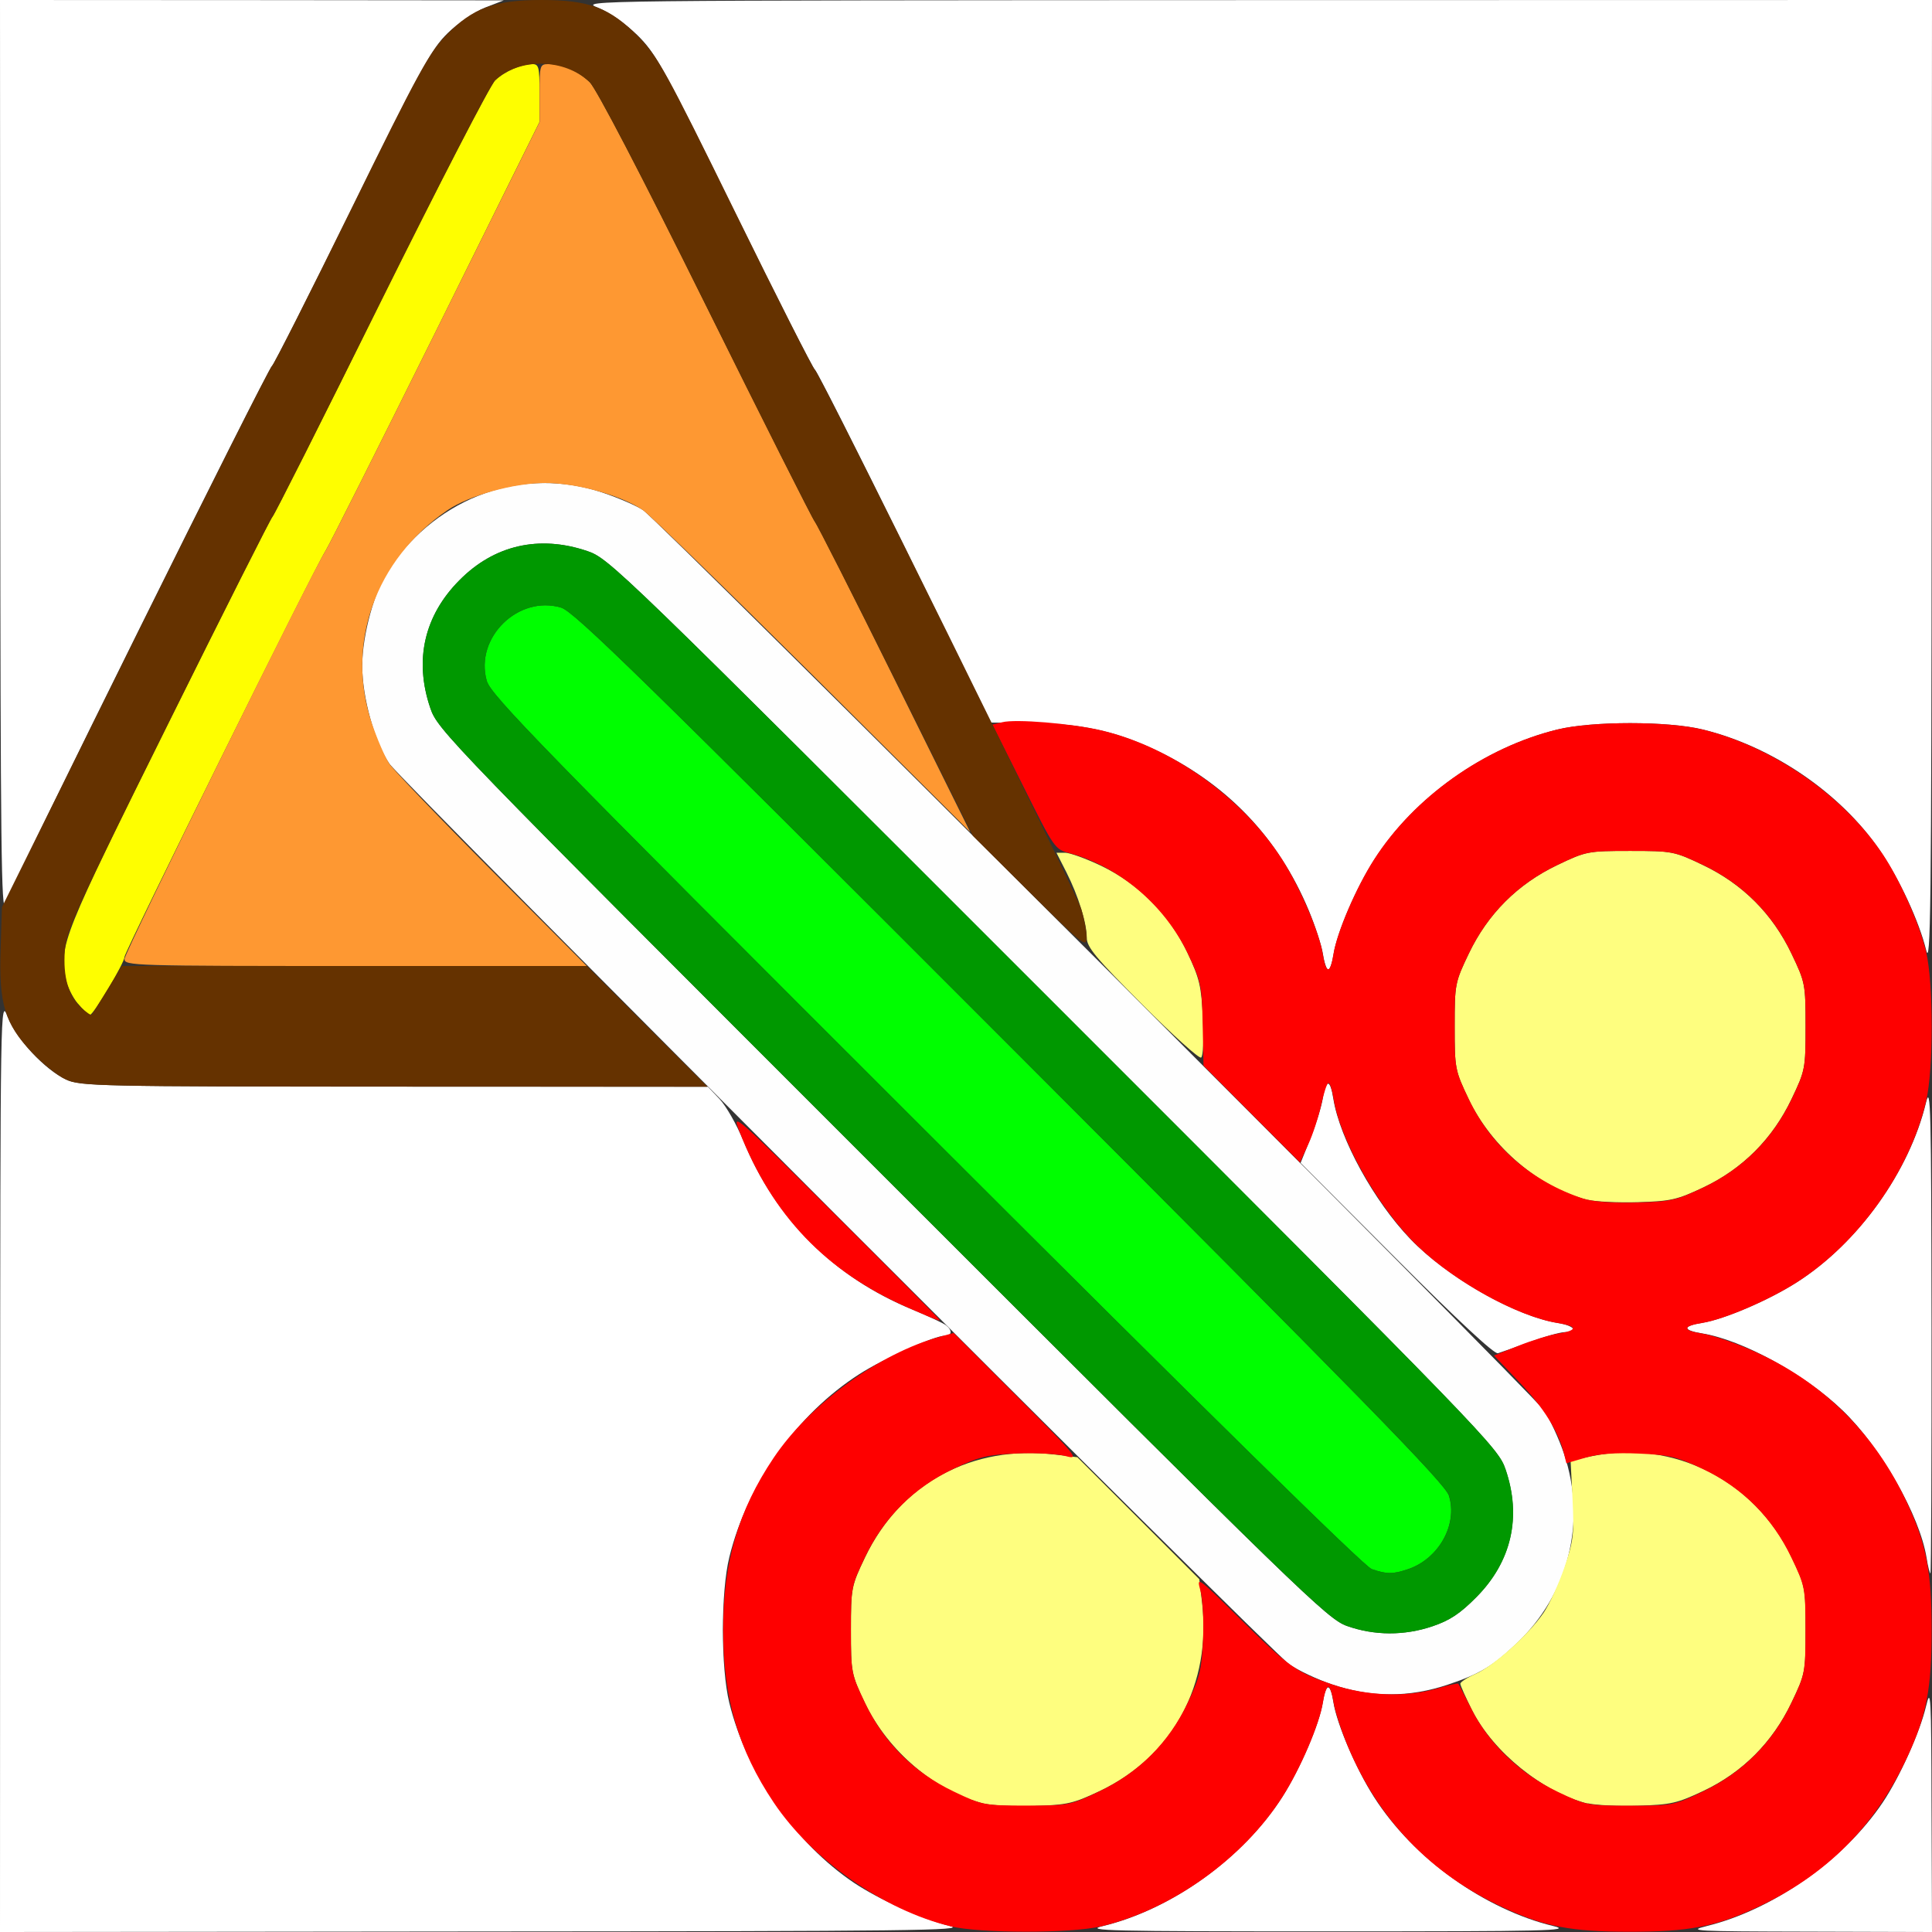 <?xml version="1.0" encoding="UTF-8" standalone="no"?>
<!-- Created with Inkscape (http://www.inkscape.org/) -->

<svg
   xmlns:dc="http://purl.org/dc/elements/1.1/"
   xmlns:cc="http://creativecommons.org/ns#"
   xmlns:rdf="http://www.w3.org/1999/02/22-rdf-syntax-ns#"
   xmlns:svg="http://www.w3.org/2000/svg"
   xmlns="http://www.w3.org/2000/svg"
   xmlns:sodipodi="http://sodipodi.sourceforge.net/DTD/sodipodi-0.dtd"
   xmlns:inkscape="http://www.inkscape.org/namespaces/inkscape"
   version="1.1"
   id="svg2"
   width="16"
   height="16"
   viewBox="0 0 16 16"
   sodipodi:docname="PARENT_LATTICE.svg"
   inkscape:version="0.92.4 (5da689c313, 2019-01-14)">
  <rect x="0" y="0" width="16" height="16" fill="#333333" stroke="none"/>
  <defs
     id="defs6" />
  <sodipodi:namedview
     pagecolor="#ffffff"
     bordercolor="#666666"
     borderopacity="1"
     objecttolerance="10"
     gridtolerance="10"
     guidetolerance="10"
     inkscape:pageopacity="0"
     inkscape:pageshadow="2"
     inkscape:window-width="983"
     inkscape:window-height="769"
     id="namedview4"
     showgrid="false"
     inkscape:zoom="14.75"
     inkscape:cx="8"
     inkscape:cy="8"
     inkscape:window-x="0"
     inkscape:window-y="0"
     inkscape:window-maximized="0"
     inkscape:current-layer="svg2" />
  <g
     id="PARENT_LATTICE">
    <path
       style="fill:#ffffff;stroke-width:0.031"
       d="M 0.001,12.133 C 0.003,8.28 0.003,8.266 0.063,8.42 0.135,8.604 0.372,8.859 0.547,8.94 c 0.119,0.055 0.255,0.058 2.72,0.059 l 2.595,6.875e-4 0.097,0.102 c 0.053,0.056 0.142,0.211 0.197,0.345 0.268,0.65 0.746,1.128 1.399,1.398 0.133,0.055 0.259,0.114 0.28,0.131 0.054,0.043 0.049,0.086 -0.01,0.086 -0.086,0 -0.505,0.188 -0.708,0.318 -0.516,0.33 -0.928,0.91 -1.077,1.516 -0.071,0.288 -0.071,0.919 0,1.207 0.143,0.582 0.545,1.162 1.031,1.489 0.207,0.139 0.577,0.306 0.794,0.358 0.158,0.038 -0.325,0.044 -3.843,0.046 L 0,16 Z m 9.132,3.818 c 0.571,-0.138 1.163,-0.564 1.486,-1.069 0.149,-0.233 0.307,-0.602 0.336,-0.783 0.027,-0.166 0.062,-0.166 0.088,0 0.029,0.181 0.187,0.55 0.336,0.783 0.322,0.505 0.915,0.931 1.486,1.069 0.161,0.039 -0.046,0.044 -1.866,0.044 -1.82,0 -2.027,-0.005 -1.866,-0.044 z m 5,0 c 0.547,-0.133 1.14,-0.548 1.459,-1.024 0.139,-0.207 0.306,-0.577 0.358,-0.794 0.04,-0.167 0.044,-0.103 0.046,0.843 L 16,16 14.977,15.997 C 14.031,15.995 13.967,15.992 14.134,15.951 Z m 1.822,-3.05 c -0.056,-0.349 -0.377,-0.913 -0.694,-1.219 -0.312,-0.301 -0.831,-0.585 -1.163,-0.639 -0.166,-0.027 -0.166,-0.062 0,-0.088 0.181,-0.029 0.55,-0.187 0.783,-0.336 0.505,-0.322 0.931,-0.915 1.069,-1.486 0.039,-0.161 0.044,0.042 0.046,1.858 0.001,1.121 -0.003,2.039 -0.009,2.039 -0.006,0 -0.021,-0.058 -0.032,-0.13 z m -4.39,-2.475 -0.794,-0.795 0.082,-0.205 c 0.045,-0.113 0.091,-0.262 0.102,-0.331 0.026,-0.162 0.061,-0.161 0.087,0.004 0.053,0.332 0.338,0.851 0.639,1.163 0.306,0.318 0.869,0.638 1.219,0.694 0.137,0.022 0.179,0.075 0.06,0.076 -0.039,3.63e-4 -0.169,0.037 -0.289,0.081 -0.12,0.044 -0.24,0.086 -0.266,0.094 -0.03,0.009 -0.333,-0.273 -0.84,-0.781 z M 10.956,7.901 C 10.945,7.83 10.892,7.669 10.84,7.543 10.585,6.93 10.15,6.479 9.545,6.199 9.225,6.052 8.948,5.993 8.549,5.988 L 8.207,5.984 7.493,4.532 C 7.099,3.733 6.765,3.072 6.749,3.062 6.733,3.052 6.433,2.461 6.082,1.749 5.496,0.558 5.431,0.44 5.275,0.288 5.176,0.192 5.042,0.099 4.951,0.063 4.798,0.003 4.83,0.003 10.398,0.001 L 16,0 15.997,4.023 C 15.995,7.541 15.989,8.024 15.951,7.866 15.894,7.633 15.729,7.276 15.569,7.043 15.243,6.567 14.68,6.183 14.104,6.042 c -0.288,-0.071 -0.919,-0.071 -1.207,0 -0.606,0.149 -1.186,0.561 -1.516,1.077 C 11.231,7.351 11.073,7.72 11.044,7.901 11.033,7.973 11.013,8.031 11,8.031 c -0.013,0 -0.033,-0.058 -0.044,-0.13 z M 0.002,3.805 0,0 2.086,0.001 4.172,0.003 4.017,0.063 C 3.933,0.096 3.794,0.191 3.709,0.273 3.573,0.405 3.482,0.571 2.918,1.717 2.567,2.43 2.267,3.021 2.253,3.03 2.215,3.054 0.096,7.331 0.045,7.484 0.011,7.589 0.004,6.997 0.002,3.805 Z"
       id="path853"
       inkscape:connector-curvature="0" />
    <path
       style="fill:#fefefe;stroke-width:0.031"
       d="M 11.035,13.951 C 10.908,13.908 10.747,13.832 10.676,13.782 10.524,13.676 3.321,6.467 3.225,6.325 3.103,6.146 3,5.775 3,5.516 3,5.255 3.103,4.885 3.225,4.706 3.634,4.107 4.334,3.859 4.992,4.08 c 0.13,0.044 0.281,0.109 0.334,0.145 0.142,0.096 7.351,7.3 7.457,7.451 0.05,0.071 0.126,0.235 0.17,0.365 0.188,0.561 0.037,1.164 -0.395,1.571 -0.201,0.19 -0.304,0.251 -0.566,0.339 -0.322,0.108 -0.639,0.108 -0.957,-4.78e-4 z m 0.828,-0.483 c 0.144,-0.049 0.229,-0.105 0.364,-0.242 0.291,-0.294 0.375,-0.664 0.241,-1.057 C 12.406,11.988 12.326,11.905 8.726,8.305 5.106,4.684 5.045,4.625 4.862,4.563 4.464,4.429 4.092,4.514 3.804,4.806 3.513,5.099 3.429,5.467 3.563,5.862 c 0.062,0.183 0.122,0.245 3.742,3.865 3.483,3.482 3.688,3.682 3.851,3.739 0.226,0.08 0.474,0.081 0.707,0.002 z"
       id="path851"
       inkscape:connector-curvature="0" />
    <path
       style="fill:#fefe7f;stroke-width:0.031"
       d="M 8.149,14.937 C 7.748,14.836 7.354,14.503 7.163,14.103 7.05,13.865 7.047,13.85 7.047,13.5 c 0,-0.35 0.003,-0.365 0.117,-0.603 0.292,-0.612 0.888,-0.934 1.574,-0.851 l 0.184,0.022 0.505,0.505 0.505,0.505 0.022,0.184 c 0.083,0.684 -0.24,1.283 -0.847,1.571 -0.216,0.102 -0.269,0.115 -0.541,0.123 -0.166,0.005 -0.354,-0.004 -0.419,-0.02 z m 5,0 c -0.371,-0.094 -0.782,-0.426 -0.958,-0.774 -0.053,-0.106 -0.097,-0.204 -0.097,-0.219 0,-0.014 0.056,-0.051 0.125,-0.081 0.152,-0.067 0.439,-0.325 0.563,-0.505 0.05,-0.073 0.128,-0.243 0.174,-0.378 0.075,-0.221 0.081,-0.278 0.067,-0.565 l -0.016,-0.319 0.176,-0.037 c 0.675,-0.14 1.35,0.201 1.653,0.836 0.114,0.238 0.117,0.253 0.117,0.603 0,0.35 -0.003,0.365 -0.117,0.603 -0.156,0.327 -0.405,0.577 -0.728,0.73 -0.216,0.102 -0.269,0.115 -0.541,0.123 -0.166,0.005 -0.354,-0.004 -0.419,-0.02 z m 0,-5 C 12.748,9.836 12.354,9.503 12.163,9.103 12.05,8.865 12.047,8.85 12.047,8.5 c 0,-0.35 0.003,-0.365 0.117,-0.603 0.157,-0.329 0.405,-0.576 0.733,-0.733 0.238,-0.114 0.253,-0.117 0.603,-0.117 0.35,0 0.365,0.003 0.603,0.117 0.329,0.157 0.576,0.405 0.733,0.733 0.114,0.238 0.117,0.253 0.117,0.603 0,0.35 -0.003,0.365 -0.117,0.603 -0.156,0.327 -0.405,0.577 -0.728,0.73 -0.216,0.102 -0.269,0.115 -0.541,0.123 -0.166,0.005 -0.354,-0.004 -0.419,-0.02 z M 9.459,8.318 C 9.074,7.932 9,7.844 9,7.765 8.999,7.641 8.931,7.421 8.831,7.223 L 8.749,7.062 h 0.072 c 0.039,0 0.174,0.049 0.3,0.109 0.31,0.149 0.563,0.404 0.713,0.72 0.1,0.211 0.115,0.275 0.128,0.544 0.008,0.175 0.002,0.313 -0.015,0.323 C 9.931,8.77 9.711,8.571 9.459,8.318 Z"
       id="path849"
       inkscape:connector-curvature="0" />
    <path
       style="fill:#fefe00;stroke-width:0.031"
       d="M 0.645,8.312 C 0.601,8.26 0.556,8.167 0.544,8.107 0.491,7.822 0.515,7.762 1.394,5.991 1.856,5.059 2.244,4.289 2.256,4.28 2.269,4.271 2.673,3.469 3.154,2.497 3.636,1.526 4.061,0.701 4.101,0.665 4.18,0.59 4.316,0.531 4.408,0.531 c 0.055,0 0.06,0.024 0.06,0.239 V 1.01 L 3.608,2.747 C 3.134,3.703 2.724,4.519 2.696,4.562 2.607,4.698 1.031,7.882 1.031,7.925 c 0,0.049 -0.256,0.478 -0.286,0.48 -0.011,5.125e-4 -0.057,-0.042 -0.1,-0.094 z"
       id="path847"
       inkscape:connector-curvature="0" />
    <path
       style="fill:#fe9832;stroke-width:0.031"
       d="m 1.031,7.942 c 0,-0.055 1.555,-3.213 1.665,-3.38 C 2.724,4.519 3.134,3.703 3.608,2.747 L 4.469,1.01 V 0.771 C 4.469,0.538 4.471,0.531 4.545,0.531 c 0.114,0 0.241,0.056 0.339,0.15 0.053,0.051 0.425,0.764 0.958,1.84 0.479,0.966 0.886,1.775 0.905,1.798 C 6.766,4.341 7.064,4.929 7.408,5.625 L 8.035,6.891 6.729,5.59 C 6.01,4.875 5.378,4.261 5.325,4.225 5.146,4.103 4.775,4 4.516,4 4.255,4 3.885,4.103 3.706,4.225 3.107,4.634 2.859,5.334 3.08,5.992 c 0.044,0.13 0.109,0.281 0.145,0.334 0.036,0.053 0.418,0.452 0.85,0.886 L 4.859,8 H 2.945 C 1.101,8 1.031,7.998 1.031,7.942 Z"
       id="path845"
       inkscape:connector-curvature="0" />
    <path
       style="fill:#00fe00;stroke-width:0.031"
       d="M 11.359,12.994 C 11.299,12.973 9.986,11.684 7.667,9.366 4.472,6.175 4.064,5.756 4.031,5.638 3.93,5.281 4.292,4.926 4.647,5.032 c 0.107,0.032 0.664,0.577 3.72,3.636 2.926,2.929 3.602,3.62 3.632,3.718 0.075,0.239 -0.084,0.525 -0.341,0.61 -0.125,0.042 -0.174,0.042 -0.3,-0.002 z"
       id="path843"
       inkscape:connector-curvature="0" />
    <path
       style="fill:#fe0000;stroke-width:0.031"
       d="M 7.866,15.951 C 7.319,15.818 6.726,15.403 6.407,14.927 6.115,14.491 5.989,14.063 5.989,13.5 c 0,-0.563 0.125,-0.991 0.418,-1.427 0.3,-0.446 0.878,-0.867 1.378,-1.003 l 0.113,-0.031 0.526,0.527 c 0.493,0.494 0.519,0.525 0.403,0.493 -0.068,-0.019 -0.251,-0.028 -0.406,-0.022 -0.247,0.011 -0.314,0.027 -0.526,0.128 C 7.568,12.32 7.32,12.568 7.163,12.897 7.05,13.135 7.047,13.15 7.047,13.5 c 0,0.35 0.003,0.365 0.117,0.603 0.157,0.329 0.405,0.576 0.733,0.733 0.238,0.114 0.253,0.117 0.603,0.117 0.35,0 0.365,-0.003 0.603,-0.117 0.329,-0.157 0.577,-0.405 0.732,-0.732 0.101,-0.212 0.117,-0.279 0.128,-0.526 0.007,-0.156 -0.003,-0.338 -0.022,-0.406 -0.033,-0.12 -0.025,-0.115 0.317,0.223 0.421,0.415 0.476,0.454 0.781,0.557 0.28,0.094 0.611,0.106 0.864,0.031 0.091,-0.027 0.169,-0.045 0.174,-0.039 0.005,0.005 0.054,0.101 0.11,0.211 0.142,0.284 0.406,0.537 0.709,0.682 0.238,0.114 0.253,0.117 0.603,0.117 0.35,0 0.365,-0.003 0.603,-0.117 0.329,-0.157 0.576,-0.405 0.733,-0.733 0.114,-0.238 0.117,-0.253 0.117,-0.603 0,-0.35 -0.003,-0.365 -0.117,-0.603 -0.157,-0.329 -0.405,-0.577 -0.732,-0.732 -0.213,-0.101 -0.278,-0.117 -0.529,-0.128 -0.194,-0.009 -0.337,0.002 -0.444,0.034 l -0.158,0.046 -0.019,-0.077 C 12.908,11.856 12.785,11.659 12.586,11.45 l -0.213,-0.224 0.203,-0.081 c 0.112,-0.045 0.259,-0.09 0.329,-0.101 0.162,-0.026 0.161,-0.061 -0.004,-0.087 C 12.569,10.903 12.05,10.618 11.738,10.317 11.421,10.011 11.1,9.448 11.044,9.099 11.033,9.027 11.014,8.969 11.002,8.969 c -0.012,0 -0.039,0.081 -0.06,0.18 -0.022,0.099 -0.07,0.247 -0.108,0.329 L 10.766,9.627 10.366,9.226 9.967,8.825 9.96,8.483 C 9.953,8.159 9.947,8.128 9.837,7.897 9.646,7.497 9.269,7.177 8.859,7.066 8.736,7.034 8.73,7.025 8.477,6.517 L 8.219,6.001 8.301,5.981 c 0.11,-0.028 0.571,0.01 0.816,0.067 0.581,0.135 1.175,0.558 1.502,1.071 0.149,0.233 0.307,0.602 0.336,0.783 0.027,0.166 0.062,0.166 0.088,0 0.029,-0.181 0.187,-0.55 0.336,-0.783 0.33,-0.516 0.91,-0.928 1.516,-1.077 0.288,-0.071 0.919,-0.071 1.207,0 0.582,0.143 1.162,0.545 1.489,1.031 0.144,0.215 0.305,0.577 0.36,0.808 0.062,0.264 0.062,0.975 0,1.239 -0.137,0.582 -0.559,1.173 -1.071,1.5 -0.233,0.149 -0.602,0.307 -0.783,0.336 -0.166,0.027 -0.166,0.062 0,0.088 0.071,0.011 0.233,0.064 0.358,0.116 0.612,0.255 1.064,0.691 1.343,1.295 0.156,0.338 0.199,0.562 0.199,1.045 0,0.484 -0.043,0.708 -0.199,1.045 -0.267,0.579 -0.676,0.987 -1.253,1.254 -0.339,0.157 -0.563,0.199 -1.047,0.199 -0.484,0 -0.708,-0.043 -1.045,-0.199 C 11.85,15.521 11.415,15.069 11.16,14.457 11.108,14.331 11.055,14.17 11.044,14.099 11.033,14.027 11.013,13.969 11,13.969 c -0.013,0 -0.033,0.058 -0.044,0.13 -0.029,0.181 -0.187,0.55 -0.336,0.783 -0.327,0.512 -0.918,0.933 -1.5,1.071 -0.255,0.06 -1.003,0.059 -1.253,-0.001 z M 14.103,9.836 C 14.432,9.68 14.679,9.433 14.837,9.103 14.95,8.865 14.953,8.85 14.953,8.5 c 0,-0.35 -0.003,-0.365 -0.117,-0.603 C 14.68,7.568 14.432,7.32 14.103,7.163 13.865,7.05 13.85,7.047 13.5,7.047 c -0.35,0 -0.365,0.003 -0.603,0.117 -0.329,0.157 -0.576,0.405 -0.733,0.733 -0.114,0.238 -0.117,0.253 -0.117,0.603 0,0.35 0.003,0.365 0.117,0.603 0.187,0.392 0.521,0.682 0.946,0.823 0.079,0.026 0.241,0.038 0.438,0.033 0.287,-0.007 0.332,-0.017 0.557,-0.124 z M 7.523,10.831 C 6.843,10.534 6.394,10.065 6.123,9.369 6.06,9.207 6.078,9.222 6.92,10.062 7.394,10.535 7.781,10.925 7.781,10.929 c 0,0.014 -0.009,0.01 -0.258,-0.098 z"
       id="path841"
       inkscape:connector-curvature="0" />
    <path
       style="fill:#009800;stroke-width:0.031"
       d="M 11.156,13.466 C 10.994,13.408 10.788,13.209 7.305,9.726 3.684,6.106 3.625,6.045 3.563,5.862 3.429,5.467 3.513,5.099 3.804,4.806 4.092,4.514 4.464,4.429 4.862,4.563 c 0.183,0.062 0.245,0.122 3.865,3.742 3.6,3.6 3.68,3.683 3.742,3.864 0.134,0.392 0.05,0.763 -0.241,1.057 -0.136,0.137 -0.221,0.194 -0.364,0.242 -0.233,0.079 -0.481,0.078 -0.707,-0.002 z m 0.503,-0.47 c 0.256,-0.086 0.416,-0.372 0.341,-0.61 C 11.969,12.288 11.294,11.597 8.368,8.668 5.312,5.609 4.754,5.064 4.647,5.032 4.292,4.926 3.93,5.281 4.031,5.638 4.064,5.756 4.472,6.175 7.667,9.366 9.986,11.684 11.299,12.973 11.359,12.994 c 0.126,0.043 0.175,0.043 0.3,0.002 z"
       id="path839"
       inkscape:connector-curvature="0" />
    <path
       style="fill:#653200;stroke-width:0.031"
       d="M 0.547,8.941 C 0.478,8.91 0.35,8.808 0.263,8.715 0.04,8.477 -0.01,8.315 0.005,7.863 L 0.016,7.513 1.121,5.28 C 1.729,4.052 2.238,3.039 2.253,3.03 2.268,3.021 2.562,2.437 2.908,1.733 3.461,0.605 3.555,0.434 3.697,0.289 3.915,0.066 4.096,0 4.484,0 c 0.397,0 0.568,0.065 0.803,0.304 0.162,0.165 0.229,0.286 0.805,1.46 0.345,0.704 0.64,1.288 0.655,1.297 0.042,0.027 2.159,4.313 2.208,4.47 0.024,0.077 0.044,0.183 0.044,0.234 3.156e-4,0.087 -0.032,0.061 -0.471,-0.375 L 8.057,6.922 7.419,5.641 C 7.068,4.936 6.766,4.341 6.747,4.318 6.728,4.295 6.32,3.486 5.842,2.521 5.309,1.445 4.938,0.732 4.884,0.681 4.677,0.483 4.302,0.476 4.101,0.665 4.061,0.701 3.636,1.526 3.154,2.497 2.673,3.469 2.269,4.271 2.256,4.28 2.244,4.289 1.855,5.06 1.392,5.994 0.635,7.52 0.549,7.709 0.537,7.873 c -0.016,0.216 0.029,0.371 0.135,0.471 0.042,0.04 0.082,0.067 0.088,0.059 0.006,-0.007 0.064,-0.101 0.13,-0.208 L 1.009,8 H 2.934 4.86 L 5.359,8.5 5.859,9 3.265,8.999 C 0.817,8.999 0.665,8.995 0.547,8.941 Z"
       id="path837"
       inkscape:connector-curvature="0" />
  </g>
</svg>
